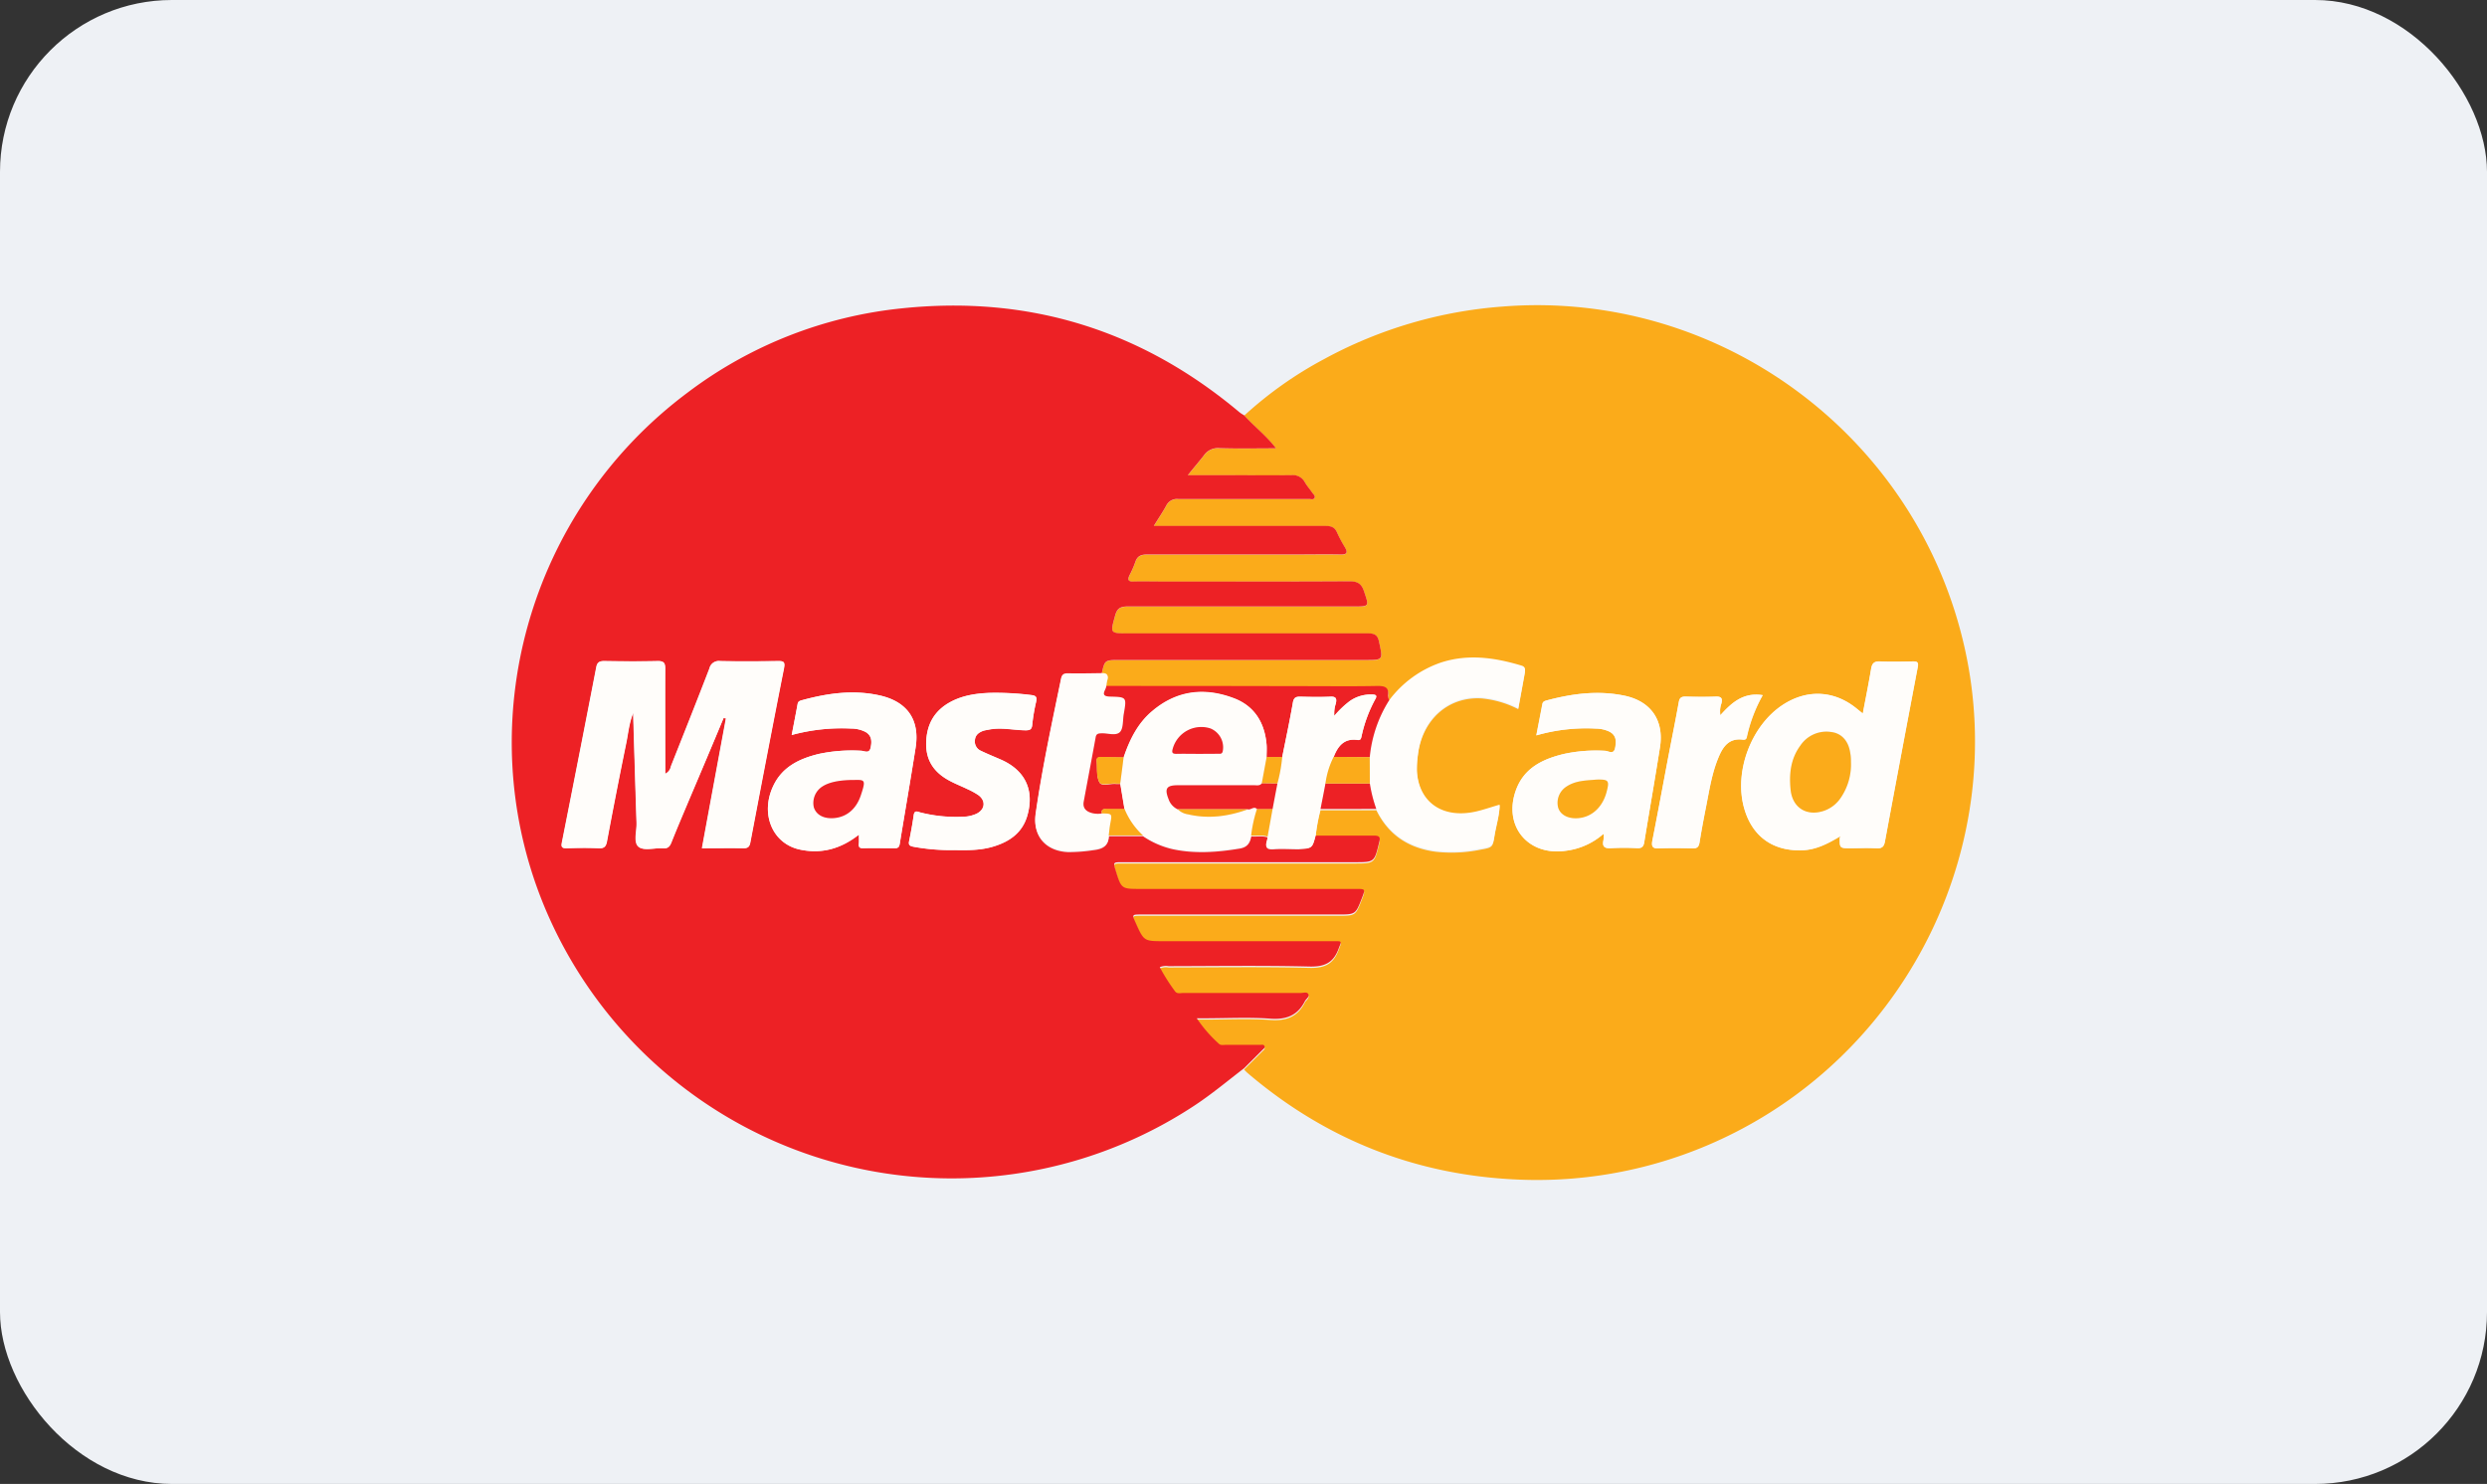 <svg xmlns="http://www.w3.org/2000/svg" viewBox="0 0 732.28 437.01"><rect x="0" y="0" width="732.28" height="437.01" fill="#333333" stroke="none"/><defs><style>.cls-1{fill:#eef1f5;}.cls-2{fill:#fbab1a;}.cls-3{fill:#ed2125;}.cls-4{fill:#fffdfa;}</style></defs><title>Active-Mastercard</title><g id="Layer_2" data-name="Layer 2"><g id="Layer_1-2" data-name="Layer 1"><rect id="Rectangle_79" data-name="Rectangle 79" class="cls-1" width="732.28" height="437.01" rx="50.62"/><path class="cls-2" d="M578.61,191.41C564.86,128.54,506.53,85.25,442.55,90.27a129.81,129.81,0,0,0-52.62,15.45,114.21,114.21,0,0,0-23.57,16.66c2.9,3.24,6.44,5.88,9.36,9.7-5.82,0-11.27.12-16.71-.06a5,5,0,0,0-4.52,2.12c-1.44,1.86-3,3.66-4.74,5.84h11c6.48,0,13,.07,19.46,0a4,4,0,0,1,4,2.1c.61,1.06,1.46,2,2.12,3,.32.49,1.06.92.75,1.57s-1.1.35-1.67.36c-2.78,0-5.57,0-8.35,0-10,0-20.08,0-30.12,0a3.51,3.51,0,0,0-3.54,1.92c-1,1.87-2.23,3.65-3.67,6h3.1c15.83,0,31.66,0,47.5,0,1.69,0,2.72.42,3.39,2a37.5,37.5,0,0,0,2.28,4.29c.86,1.51.68,2.16-1.26,2.13-4.56-.1-9.11,0-13.67,0-14.45,0-28.89,0-43.33,0-1.83,0-2.89.49-3.47,2.24a29.22,29.22,0,0,1-1.66,3.82c-.66,1.35-.46,1.95,1.19,1.9,2.71-.07,5.41,0,8.11,0,18.46,0,36.92,0,55.38-.07,2.39,0,3.56.62,4.34,2.94,1.5,4.52,1.65,4.47-3.13,4.47-22.16,0-44.33,0-66.49,0-2.16,0-3.1.57-3.68,2.7-1.43,5.25-1.56,5.21,3.88,5.21,23.48,0,47,0,70.44,0,2,0,2.95.39,3.42,2.56,1.13,5.33,1.28,5.3-4.19,5.3H329.6c-4.33,0-4.33,0-5.23,4.13,1.66-.1,2.14.61,1.57,2.17a6.49,6.49,0,0,0-.17,1.54q28.73,0,57.44.06c7.49,0,15,.1,22.47-.05,2.27,0,3.34.48,3.05,2.87a4.1,4.1,0,0,0,.32,1.33c4.07-5.11,9-9.05,15.29-11.08,8-2.59,15.82-1.44,23.63.89,1.19.36,1.12,1.09,1,2-.62,3.47-1.27,6.94-1.93,10.57a29.4,29.4,0,0,0-10.74-3.16c-9.83-.65-17.6,6.28-18.81,16.76a29.07,29.07,0,0,0-.3,4.84c.53,9.38,7.65,14.25,17.49,12,2.24-.52,4.42-1.3,6.89-2-.09,3-1,5.86-1.49,8.76-.56,3.6-.66,3.54-4.34,4.21a42.09,42.09,0,0,1-13.11.56c-7.92-1.08-13.81-4.94-17.36-12.19H388.82a54.91,54.91,0,0,0-1.45,7.84c5.72,0,11.43,0,17.15,0,1.61,0,2,.42,1.57,2-1.41,5.82-1.36,5.83-7.33,5.83H330.41c-2.65,0-2.65,0-1.88,2.49,1.66,5.38,1.66,5.38,7.25,5.38h63.48c2.78,0,2.78,0,1.76,2.67-1.88,4.86-1.88,4.86-7.09,4.86H336c-2.71,0-2.71,0-1.61,2.44,2.43,5.42,2.43,5.42,8.34,5.42h50.05c2.49,0,2.23-.09,1.34,2.29-1.55,4.11-4.15,5.29-8.56,5.18-13.82-.34-27.65-.13-41.48-.11a4.67,4.67,0,0,0-2.59.29,54.69,54.69,0,0,0,4.41,7c.64,1,1.69.59,2.58.6,11.51,0,23,0,34.52,0,.74,0,1.78-.38,2.18.26.53.87-.59,1.43-.95,2.14-2.14,4.22-5.46,5.51-10.18,5.17-6.3-.46-12.66-.12-19-.12h-2.66a39.27,39.27,0,0,0,6.52,7.51c.53.54,1.32.32,2,.32,3.4,0,6.79,0,10.19,0,.44,0,1-.17,1.23.36s-.3.82-.61,1.14c-1.79,1.8-3.6,3.59-5.4,5.39a12.82,12.82,0,0,0,1,1c22.81,19.46,49.22,30,79.15,31.37a128.29,128.29,0,0,0,64.22-13.77C562.81,307.16,591.05,248.26,578.61,191.41ZM482.05,249.8a69.36,69.36,0,0,0-7.63,0c-2,.13-2.73-.45-2.28-2.42a10.28,10.28,0,0,0,0-1.84,20.53,20.53,0,0,1-11.15,5c-11.16,1.61-18.53-7.4-14.59-18,2.4-6.43,7.84-9,14-10.5a44.86,44.86,0,0,1,12.19-.94c.95,0,2.52,1.3,2.95-.88.39-2,.33-3.73-1.71-4.77a9.41,9.41,0,0,0-4-.89,53.08,53.08,0,0,0-17.5,2c.63-3.28,1.22-6.25,1.78-9.23.14-.76.71-.91,1.32-1.08,7.52-2,15.1-3,22.85-1.38S490,212.09,488.78,220c-1.47,9.35-3.11,18.68-4.63,28C483.93,249.34,483.44,249.86,482.05,249.8ZM506,223.1c-1.94,4.65-2.68,9.62-3.65,14.52-.69,3.47-1.35,7-1.91,10.45-.21,1.3-.69,1.82-2.08,1.78-3.23-.1-6.48-.16-9.72,0-2,.12-2.45-.49-2.07-2.41,1.65-8.3,3.17-16.63,4.75-24.94,1-5.22,2.06-10.43,3-15.66.23-1.42.82-1.72,2.11-1.69,2.93.08,5.86.11,8.79,0,1.63-.07,2.05.54,1.66,2a6.92,6.92,0,0,0-.29,3.48c3.34-3.7,6.78-6.82,12.47-5.91a44,44,0,0,0-4.69,12.36c-.16.73-.62.81-1.2.74C509,217.3,507.27,220,506,223.1Zm46.6,26.73c-2.54-.16-5.09,0-7.64,0-3.29,0-3.29,0-3.22-3.2l-.16-.16c-3.39,2-6.81,3.81-10.91,3.95-8.55.31-14.68-4-17.06-12.27-3.12-10.77,2-24.45,11.37-30.57,7.21-4.7,15.28-4.24,21.86,1.22.46.39.93.75,1.67,1.35.86-4.55,1.73-8.81,2.44-13.1.27-1.66.87-2.32,2.66-2.24,3.23.15,6.48.07,9.72,0,1.19,0,1.63.24,1.37,1.59q-4.9,25.75-9.69,51.52C554.7,249.35,554.12,249.92,552.56,249.83Z"/><path class="cls-3" d="M387.37,246.08c5.72,0,11.43,0,17.15,0,1.61,0,2,.42,1.57,2-1.41,5.82-1.36,5.83-7.33,5.83H330.41c-2.66,0-2.66,0-1.89,2.5,1.67,5.37,1.67,5.37,7.26,5.37h63.48c2.78,0,2.78,0,1.76,2.67-1.88,4.86-1.88,4.86-7.09,4.86H336c-2.71,0-2.71,0-1.61,2.44,2.43,5.42,2.43,5.42,8.34,5.42h50.05c2.49,0,2.23-.09,1.34,2.29-1.55,4.11-4.15,5.29-8.57,5.18-13.81-.34-27.64-.13-41.47-.11a4.67,4.67,0,0,0-2.59.29,55.81,55.81,0,0,0,4.41,7c.64,1,1.69.59,2.58.6q17.25,0,34.52,0c.74,0,1.78-.38,2.18.26.53.86-.59,1.43-.95,2.14-2.14,4.22-5.46,5.51-10.18,5.17-6.3-.46-12.66-.12-19-.11h-2.66a39.82,39.82,0,0,0,6.51,7.5c.55.54,1.33.32,2,.32,3.4,0,6.79,0,10.19,0,.44,0,1-.17,1.23.36s-.3.83-.61,1.14c-1.79,1.8-3.6,3.59-5.4,5.39-5,3.83-9.85,7.91-15.18,11.36a129.86,129.86,0,0,1-191-59.36c-22-53.63-4.62-115.88,42.28-150.94A125.54,125.54,0,0,1,265.6,90.8c37.38-3.9,70.47,6.38,99.26,30.53.46.39,1,.7,1.5,1,2.9,3.24,6.44,5.88,9.36,9.7-5.82,0-11.27.12-16.71-.06a5,5,0,0,0-4.52,2.12c-1.44,1.86-3,3.66-4.74,5.84h11c6.49,0,13,.07,19.46,0a4,4,0,0,1,4,2.1c.61,1.06,1.46,2,2.13,3,.31.49,1,.92.74,1.57s-1.1.35-1.67.36c-2.78,0-5.57,0-8.35,0-10,0-20.08,0-30.12,0a3.51,3.51,0,0,0-3.54,1.92c-1,1.87-2.24,3.65-3.67,6h3.1c15.83,0,31.66,0,47.5,0,1.69,0,2.72.42,3.39,2a39.14,39.14,0,0,0,2.28,4.29c.86,1.51.68,2.16-1.26,2.12-4.56-.09-9.11,0-13.67,0-14.44,0-28.89,0-43.33,0-1.83,0-2.89.49-3.47,2.24a28.52,28.52,0,0,1-1.66,3.81c-.67,1.36-.46,2,1.19,1.91,2.71-.07,5.41,0,8.11,0,18.46,0,36.92.05,55.38-.06,2.39,0,3.56.62,4.34,2.94,1.5,4.52,1.65,4.47-3.13,4.47-22.16,0-44.33,0-66.49,0-2.15,0-3.1.57-3.68,2.7-1.43,5.25-1.56,5.21,3.88,5.21,23.48,0,47,0,70.44,0,2,0,3,.39,3.42,2.56,1.13,5.33,1.28,5.3-4.19,5.3H329.6c-4.33,0-4.33,0-5.23,4.13-3.31,0-6.63.11-9.94.05-1.23,0-1.78.36-2,1.56-2.72,13.19-5.57,26.35-7.47,39.68-.93,6.5,3,10.89,9.57,11.16a49.37,49.37,0,0,0,7.59-.6c2.54-.3,4.32-1.22,4.36-4.08h10.07a26,26,0,0,0,8.57,3.78c6.65,1.46,13.27.95,19.91-.14,2.23-.37,3.06-1.63,3.38-3.59,1.61.17,3.26-.26,4.84.31a10.25,10.25,0,0,1-.21,1.13c-.59,1.88,0,2.52,2,2.37,2.43-.18,4.89,0,7.33,0C386.34,249.84,386.34,249.84,387.37,246.08ZM213.05,211.47l.66.07c-2.35,12.7-4.7,25.4-7.07,38.25,4.3,0,8.23-.07,12.16,0,1.42,0,1.84-.5,2.08-1.75,3.26-17.1,6.52-34.2,9.91-51.27.4-2-.25-2.12-1.86-2.1-5.63.07-11.27.11-16.91,0a2.83,2.83,0,0,0-3.17,2.17c-3.71,9.63-7.53,19.22-11.34,28.81a3,3,0,0,1-1.7,2.22c0-10.57,0-20.76,0-30.94,0-1.68-.38-2.3-2.18-2.26-5.24.12-10.5.09-15.75,0-1.37,0-2.06.32-2.34,1.77q-5,25.86-10.14,51.69c-.28,1.42.14,1.69,1.46,1.66,3.08-.09,6.18-.14,9.26,0,1.64.08,2.24-.44,2.54-2q2.76-14.64,5.73-29.24c.56-2.74.8-5.57,2-8.63.35,11.14.66,21.77,1,32.4.08,2.44-1,5.8.6,7.06s4.71.26,7.17.43c1.44.1,2-.53,2.48-1.75,1.65-4.15,3.41-8.26,5.14-12.38Q208,223.58,213.05,211.47ZM252.9,245.8c0,1.09,0,1.85,0,2.59-.08.9,0,1.42,1.16,1.4,3.17-.07,6.33,0,9.5,0,1,0,1.25-.51,1.39-1.39,1.54-9.42,3.18-18.82,4.66-28.25,1.27-8.17-2.44-13.53-10.6-15.35-7.73-1.73-15.32-.65-22.84,1.4-.62.17-1.16.32-1.3,1.09-.55,3-1.13,6-1.75,9.17a55.88,55.88,0,0,1,17.51-1.9,9.18,9.18,0,0,1,4.23,1c1.87,1.08,1.9,2.83,1.49,4.67s-1.88.88-2.83.86a46.61,46.61,0,0,0-12.42.94c-5.64,1.38-10.68,3.72-13.36,9.32-4,8.26-.34,17.1,7.77,18.84C241.82,251.54,247.54,250,252.9,245.8Zm28.26,4.53c3.86.08,7.72.1,11.46-1.05,4.75-1.46,8.45-4.07,9.89-9.12,2.11-7.43-.64-13.27-7.73-16.41-2-.87-4-1.67-5.9-2.6a3,3,0,0,1-1.82-3.19c.15-1.55,1.19-2.25,2.47-2.73a10.1,10.1,0,0,1,1.35-.28c3.7-.82,7.38.09,11.07.14,1.37,0,1.89-.28,2-1.71a53.17,53.17,0,0,1,1.11-6.6c.29-1.33.16-1.9-1.41-2.07a84.53,84.53,0,0,0-12-.65c-4.1.14-8.15.7-11.84,2.71-4.77,2.6-7,6.66-7.1,12.09-.1,5.26,2.47,8.74,6.9,11.09,1.69.91,3.5,1.61,5.23,2.45a21,21,0,0,1,3.23,1.77c2.28,1.67,2,4.26-.55,5.5a10,10,0,0,1-4,.88,42.85,42.85,0,0,1-12.61-1.29c-.74-.19-1.65-.7-1.86.78-.37,2.59-.84,5.17-1.37,7.73-.24,1.19.31,1.4,1.3,1.61A60,60,0,0,0,281.16,250.33Z"/><path class="cls-4" d="M541.54,246.43c-3.39,2-6.81,3.81-10.91,3.95-8.55.31-14.68-4-17.06-12.27-3.12-10.76,2-24.46,11.37-30.57,7.21-4.7,15.28-4.24,21.86,1.22l1.67,1.35c.86-4.55,1.73-8.81,2.44-13.09.27-1.67.87-2.33,2.66-2.25,3.23.15,6.48.07,9.72,0,1.19,0,1.62.23,1.37,1.58q-4.9,25.75-9.69,51.52c-.27,1.47-.85,2-2.41,1.94-2.54-.16-5.09-.05-7.64-.05-3.29,0-3.29,0-3.22-3.19l.15-.3Zm3.5-22c0-.64,0-1.64-.18-2.64-.49-3.67-2.59-6-5.71-6.31a9.21,9.21,0,0,0-9,4c-2.82,3.92-3.34,8.39-2.87,13,.53,5.31,4.74,7.93,9.82,6.21a9.8,9.8,0,0,0,5-3.92A17.39,17.39,0,0,0,545,224.45Z"/><path class="cls-4" d="M472.16,245.55a20.53,20.53,0,0,1-11.14,5c-11.17,1.61-18.54-7.4-14.6-18,2.4-6.43,7.83-9,14-10.5a44.82,44.82,0,0,1,12.18-.94c1,0,2.53,1.3,3-.88.39-2,.33-3.73-1.71-4.77a9.41,9.41,0,0,0-4-.89,53.08,53.08,0,0,0-17.5,2c.63-3.28,1.22-6.25,1.78-9.23.14-.76.71-.91,1.32-1.08,7.52-2,15.11-3,22.85-1.38S490,212.09,488.78,220c-1.47,9.35-3.11,18.68-4.64,28-.21,1.3-.71,1.82-2.09,1.76a69.54,69.54,0,0,0-7.64,0c-2,.13-2.72-.45-2.27-2.42A10.28,10.28,0,0,0,472.16,245.55Zm-2-16c-3.13.28-6.34.26-9.09,2.17a5.67,5.67,0,0,0-2.3,6.09c.57,1.92,2.53,3.12,5.13,3.14,4.36,0,7.86-2.95,9.13-7.75C473.93,229.87,473.66,229.51,470.18,229.57Z"/><path class="cls-4" d="M409.06,206.18a31.93,31.93,0,0,1,15.28-11.09c8-2.58,15.82-1.43,23.63.91,1.19.35,1.12,1.08,1,1.95-.62,3.47-1.27,6.94-1.93,10.56a29.58,29.58,0,0,0-10.74-3.15c-9.83-.65-17.6,6.28-18.81,16.75a29.26,29.26,0,0,0-.3,4.85c.53,9.38,7.65,14.25,17.49,12,2.24-.52,4.42-1.3,6.89-2-.09,3-1,5.86-1.49,8.76-.56,3.6-.66,3.54-4.34,4.2a41.44,41.44,0,0,1-13.1.57c-7.93-1.08-13.82-4.94-17.37-12.19a40.42,40.42,0,0,1-1.9-7.5l0-7.78A38.08,38.08,0,0,1,409.06,206.18Z"/><path class="cls-4" d="M326.46,246c0,2.86-1.82,3.78-4.36,4.08a49.37,49.37,0,0,1-7.59.6c-6.55-.27-10.5-4.66-9.57-11.16,1.9-13.33,4.75-26.49,7.47-39.68.24-1.2.79-1.59,2-1.56,3.31.06,6.63,0,9.94-.05,1.66-.1,2.14.62,1.58,2.17a6,6,0,0,0-.18,1.54c0,1.17-2.17,3.07,1.08,3.14,4.93.11,4.93.13,4.06,5.13-.32,1.81-.05,4.16-1.09,5.28-1.21,1.28-3.64.32-5.53.41-.84,0-1.45.08-1.64,1.1-1.15,6.35-2.36,12.69-3.53,19-.35,1.89.67,2.89,2.36,3.36a6.92,6.92,0,0,0,3,.13c3.05,0,3,0,2.46,3.07C326.7,243.75,326.61,244.89,326.46,246Z"/><path class="cls-3" d="M324.46,239.55a7,7,0,0,1-3-.13c-1.69-.47-2.71-1.47-2.36-3.36,1.17-6.34,2.38-12.68,3.53-19,.19-1,.8-1.05,1.64-1.1,1.89-.09,4.32.87,5.53-.41,1-1.12.77-3.47,1.09-5.28.87-5,.87-5-4.06-5.13-3.25-.07-1.07-2-1.08-3.14q28.71,0,57.44.06c7.49,0,15,.1,22.47-.05,2.27,0,3.34.48,3.05,2.87a3.88,3.88,0,0,0,.33,1.33A38.08,38.08,0,0,0,403.31,223l-10.62-.07c1.22-3.21,3.08-5.56,7-5,1.06.15,1.06-.55,1.23-1.22a40.33,40.33,0,0,1,4-10.75c.61-1,.28-1.35-.78-1.4a10.7,10.7,0,0,0-6.75,1.95,27.45,27.45,0,0,0-4.52,4.33,9.19,9.19,0,0,1,.45-3.65c.31-1.41.09-2.11-1.62-2-2.93.14-5.86.09-8.79,0-1.35,0-2,.24-2.24,1.79-.93,5.38-2.08,10.71-3.15,16.06l-4.57,0c0-1.23.07-2.47,0-3.69-.54-6.36-3.46-11.29-9.49-13.61-8.68-3.33-16.93-2.44-24.23,3.78-4.25,3.62-6.61,8.41-8.36,13.58l-6.43-.08c-.82,0-1.61,0-1.51,1.15.19,2.13-.12,4.54.81,6.27.67,1.24,3.13.29,4.78.44a10.62,10.62,0,0,0,1.38,0l1.24,7.48c-1.74,0-3.48,0-5.22,0C324.94,238.19,324.19,238.3,324.46,239.55Z"/><path class="cls-4" d="M506.51,210.63c3.33-3.7,6.78-6.82,12.47-5.91a44,44,0,0,0-4.69,12.36c-.16.73-.62.81-1.19.74-4.07-.52-5.83,2.14-7.14,5.28-1.94,4.65-2.68,9.62-3.65,14.52-.69,3.47-1.35,6.95-1.91,10.45-.21,1.3-.69,1.82-2.08,1.78-3.24-.1-6.49-.16-9.72,0-2,.11-2.45-.5-2.07-2.42,1.65-8.3,3.17-16.63,4.75-24.94,1-5.22,2.06-10.43,3-15.66.24-1.42.82-1.72,2.11-1.69,2.93.08,5.86.11,8.79,0,1.63-.07,2.05.54,1.66,2A6.92,6.92,0,0,0,506.51,210.63Z"/><path class="cls-4" d="M377.53,223c1.07-5.35,2.22-10.68,3.15-16.06.26-1.55.89-1.83,2.24-1.79,2.93.07,5.86.12,8.79,0,1.71-.08,1.93.62,1.62,2a9.19,9.19,0,0,0-.45,3.65,27.45,27.45,0,0,1,4.52-4.33,10.7,10.7,0,0,1,6.75-1.95c1.06,0,1.39.37.78,1.4a40.33,40.33,0,0,0-4,10.75c-.17.67-.17,1.37-1.23,1.22-3.89-.54-5.75,1.81-7,5a24.63,24.63,0,0,0-2.42,7.84l-1.45,7.52a54.91,54.91,0,0,0-1.45,7.84c-1,3.76-1,3.76-5,3.76-2.44,0-4.9-.14-7.33,0-2,.15-2.61-.49-2-2.37a10.52,10.52,0,0,0,.21-1.12l1.47-8.15q.71-3.74,1.42-7.47A44.13,44.13,0,0,0,377.53,223Z"/><path class="cls-3" d="M388.82,238.24c.48-2.51,1-5,1.45-7.52h13.07a40.42,40.42,0,0,0,1.9,7.5Z"/><path class="cls-4" d="M213.05,211.47Q208,223.59,202.87,235.7c-1.73,4.12-3.49,8.23-5.14,12.38-.49,1.22-1,1.85-2.48,1.75-2.46-.17-5.67.8-7.17-.43s-.52-4.62-.6-7.06c-.38-10.63-.69-21.26-1-32.4-1.22,3.06-1.46,5.89-2,8.63q-3,14.6-5.73,29.24c-.3,1.59-.9,2.11-2.54,2-3.08-.16-6.18-.11-9.26,0-1.32,0-1.74-.24-1.46-1.66q5.13-25.83,10.14-51.69c.28-1.45,1-1.79,2.34-1.77,5.25.08,10.51.11,15.75,0,1.8,0,2.2.58,2.18,2.26-.06,10.18,0,20.37,0,30.94a3,3,0,0,0,1.7-2.22c3.81-9.59,7.63-19.18,11.34-28.81a2.83,2.83,0,0,1,3.17-2.17c5.64.13,11.28.09,16.91,0,1.61,0,2.26.07,1.86,2.1-3.39,17.07-6.65,34.17-9.91,51.27-.24,1.25-.66,1.79-2.08,1.75-3.93-.11-7.86,0-12.16,0,2.37-12.85,4.72-25.55,7.07-38.25Z"/><path class="cls-4" d="M252.9,245.8c-5.36,4.24-11.08,5.74-17.41,4.38-8.11-1.74-11.74-10.58-7.77-18.84,2.68-5.6,7.72-7.94,13.36-9.32a46.61,46.61,0,0,1,12.42-.94c.95,0,2.4,1,2.83-.86s.38-3.59-1.49-4.67a9.18,9.18,0,0,0-4.23-1,55.88,55.88,0,0,0-17.51,1.9c.62-3.2,1.2-6.18,1.75-9.17.14-.77.68-.92,1.3-1.09,7.52-2.05,15.11-3.13,22.84-1.4,8.16,1.82,11.87,7.18,10.6,15.35-1.48,9.43-3.12,18.83-4.66,28.25-.14.88-.35,1.41-1.39,1.39-3.17,0-6.33-.06-9.5,0-1.13,0-1.24-.5-1.16-1.4C253,247.65,252.9,246.89,252.9,245.8Zm-2.66-16.09c-3.66.13-6.29.74-8,1.86a5.76,5.76,0,0,0-2.59,6.18c.66,2.08,2.64,3.26,5.35,3.2,3.93-.08,7-2.43,8.47-6.7C255.19,229.06,254.57,229.76,250.24,229.71Z"/><path class="cls-4" d="M330.84,223c1.75-5.17,4.11-10,8.36-13.58,7.3-6.22,15.55-7.11,24.23-3.78,6,2.32,8.95,7.25,9.49,13.61.11,1.22,0,2.46,0,3.69l-1.44,7.79c-.65.8-1.55.52-2.37.52-7.46,0-14.92,0-22.38,0-3.3,0-3.93,1-2.69,4.09a5.09,5.09,0,0,0,2.7,3,5.48,5.48,0,0,0,3.06,1.48c6,1.41,11.88.59,17.62-1.49.89.22,1.73-1,2.65-.1a40.77,40.77,0,0,0-1.72,7.85c-.32,2-1.15,3.22-3.38,3.59-6.64,1.09-13.26,1.6-19.91.14a26,26,0,0,1-8.57-3.78,21.69,21.69,0,0,1-5.42-7.8c-.41-2.49-.83-5-1.24-7.48C330.19,228.15,330.52,225.56,330.84,223Zm21.57-.95c2.07,0,4.15,0,6.23,0,.56,0,1.17.18,1.39-.75a6,6,0,0,0-3.65-6.71,8.73,8.73,0,0,0-11.08,6c-.32,1.12-.11,1.53,1.11,1.49C348.4,222,350.41,222,352.41,222Z"/><path class="cls-4" d="M281.16,250.34a60.77,60.77,0,0,1-12.19-1c-1-.21-1.54-.42-1.3-1.61.53-2.56,1-5.14,1.37-7.73.21-1.48,1.12-1,1.86-.78a42.85,42.85,0,0,0,12.61,1.29,10,10,0,0,0,4-.88c2.54-1.24,2.83-3.83.55-5.5a21,21,0,0,0-3.23-1.77c-1.73-.84-3.54-1.54-5.23-2.45-4.43-2.35-7-5.83-6.9-11.09.11-5.43,2.33-9.49,7.1-12.09,3.69-2,7.74-2.57,11.84-2.71a84.53,84.53,0,0,1,12,.65c1.57.17,1.7.74,1.41,2.07a53.17,53.17,0,0,0-1.11,6.6c-.13,1.43-.65,1.73-2,1.71-3.69-.05-7.37-1-11.07-.14a10.1,10.1,0,0,0-1.35.28c-1.28.48-2.32,1.18-2.47,2.73a3,3,0,0,0,1.82,3.19c1.93.93,3.93,1.73,5.9,2.6,7.09,3.14,9.84,9,7.73,16.41-1.44,5.05-5.14,7.66-9.89,9.12C288.88,250.43,285,250.41,281.16,250.34Z"/><path class="cls-2" d="M331.11,238.22a21.69,21.69,0,0,0,5.42,7.8H326.46c.15-1.14.24-2.28.45-3.41.57-3,.59-3-2.46-3.07-.26-1.25.49-1.36,1.44-1.35C327.63,238.23,329.37,238.22,331.11,238.22Z"/><path class="cls-2" d="M368.39,246.07a40.77,40.77,0,0,1,1.72-7.85l4.59,0-1.47,8.15C371.65,245.81,370,246.24,368.39,246.07Z"/><path class="cls-2" d="M545,224.45a17.39,17.39,0,0,1-2.95,10.41,9.8,9.8,0,0,1-5,3.92c-5.08,1.72-9.29-.9-9.82-6.21-.47-4.64,0-9.11,2.87-13a9.21,9.21,0,0,1,9-4c3.12.34,5.22,2.64,5.71,6.31C545,222.81,545,223.81,545,224.45Z"/><path class="cls-2" d="M541.54,246.43l.31-.14-.15.3Z"/><path class="cls-2" d="M470.19,229.58c3.47-.07,3.74.29,2.86,3.64-1.27,4.8-4.77,7.76-9.13,7.75-2.6,0-4.56-1.22-5.13-3.14a5.67,5.67,0,0,1,2.3-6.09C463.84,229.83,467.05,229.85,470.19,229.58Z"/><path class="cls-2" d="M403.34,230.73H390.27a24.63,24.63,0,0,1,2.42-7.84l10.62.07Z"/><path class="cls-2" d="M330.84,223c-.32,2.58-.65,5.17-1,7.76a10.62,10.62,0,0,1-1.38,0c-1.65-.15-4.11.8-4.78-.44-.93-1.73-.62-4.14-.81-6.27-.1-1.14.69-1.16,1.51-1.15Z"/><path class="cls-2" d="M371.52,230.71l1.44-7.79,4.57,0a44.13,44.13,0,0,1-1.41,7.81Z"/><path class="cls-3" d="M371.52,230.71l4.6.06q-.72,3.73-1.42,7.47l-4.59,0c-.92-.91-1.76.32-2.65.1H346.78a5.09,5.09,0,0,1-2.7-3c-1.24-3.12-.61-4.09,2.69-4.09,7.46,0,14.92,0,22.38,0C370,231.23,370.87,231.51,371.52,230.71Z"/><path class="cls-3" d="M250.24,229.71c4.33,0,4.95-.65,3.21,4.54-1.43,4.27-4.54,6.62-8.47,6.7-2.71.06-4.69-1.12-5.35-3.2a5.76,5.76,0,0,1,2.59-6.18C244,230.45,246.58,229.84,250.24,229.71Z"/><path class="cls-3" d="M352.41,222c-2,0-4-.05-6,0-1.22,0-1.43-.37-1.11-1.49a8.73,8.73,0,0,1,11.08-6,6,6,0,0,1,3.65,6.71c-.22.93-.83.74-1.39.75C356.56,222,354.48,222,352.41,222Z"/><path class="cls-2" d="M346.78,238.33h20.68c-5.74,2.08-11.59,2.9-17.62,1.49A5.48,5.48,0,0,1,346.78,238.33Z"/></g></g></svg>